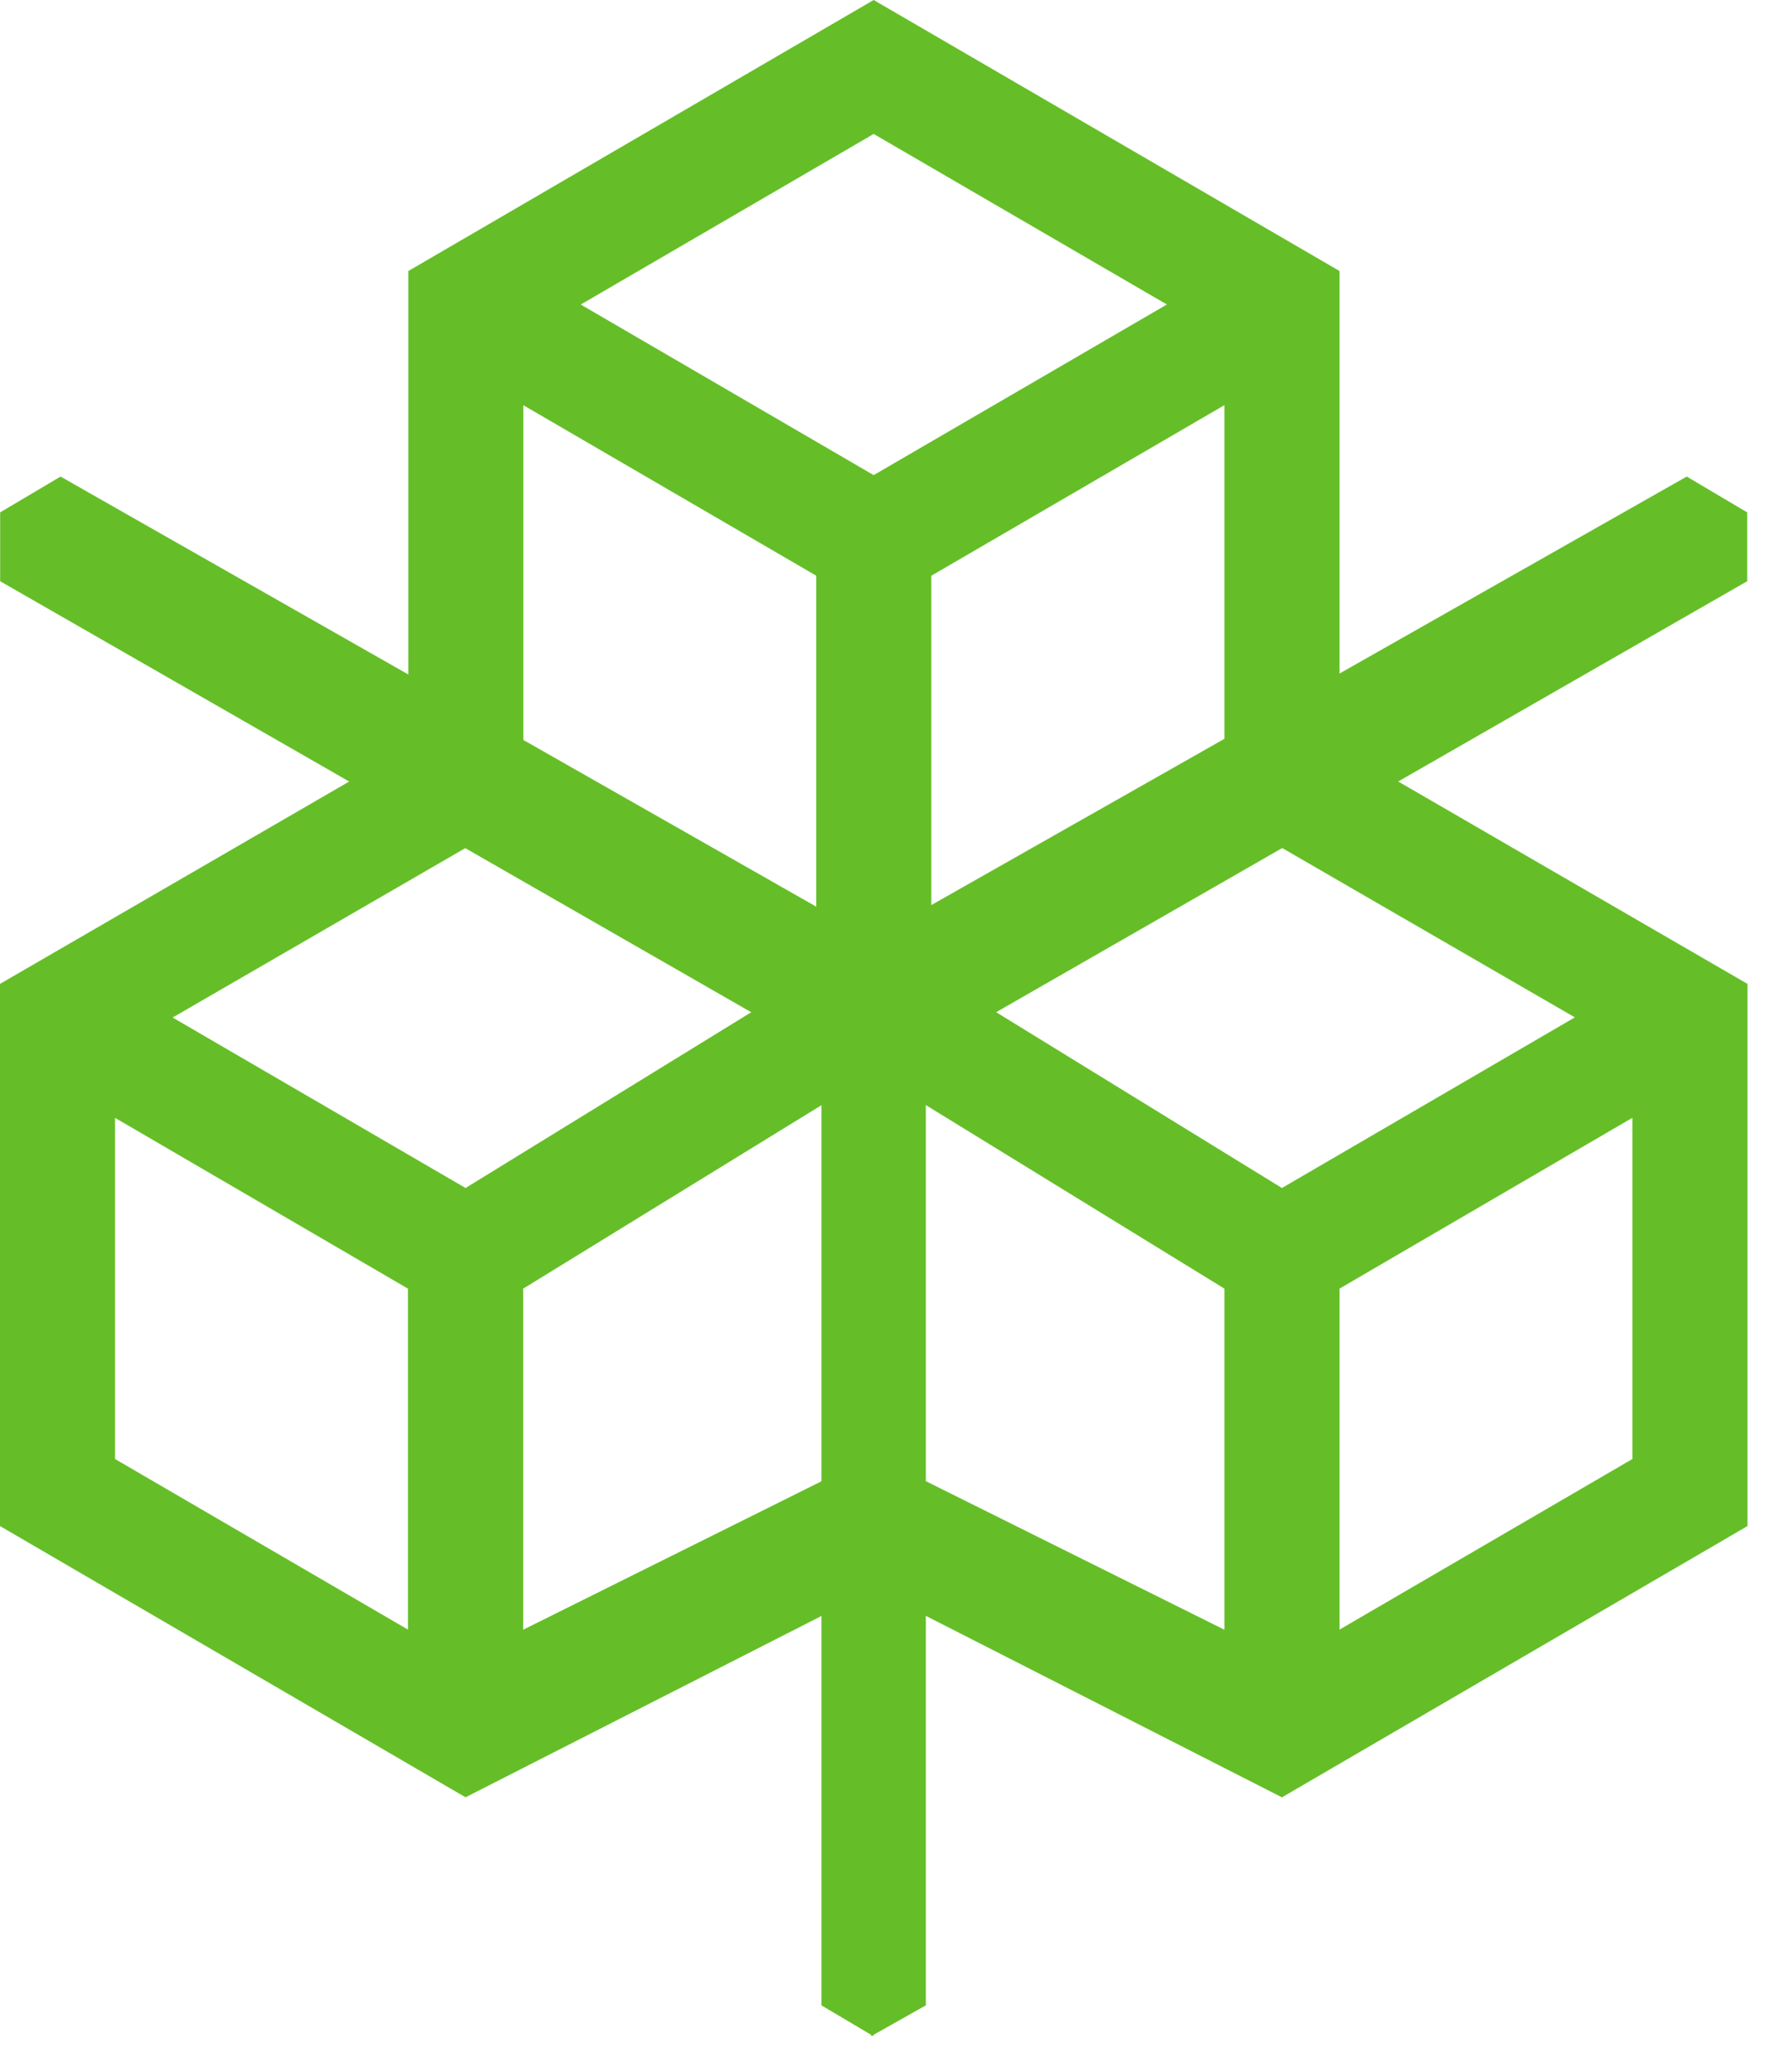 <svg width="47" height="55" viewBox="0 0 47 55" fill="none" xmlns="http://www.w3.org/2000/svg">
<g clip-path="url(#clip0_7_711)">
<path d="M23.199 0L35.569 7.195V18.481L32.513 20.258V10.756L24.73 15.285V24.69L23.207 25.577L21.675 24.688V15.285L13.897 10.758V20.455L10.842 18.678V7.196L23.199 0ZM23.199 12.614L30.985 8.084L23.199 3.556L15.421 8.085L23.199 12.614Z" fill="#65BE28"/>
<path d="M22.976 28.35V26.567L24.508 25.677L34.04 31.54L41.818 27.01L33.981 22.476L37.038 20.696L46.402 26.121V40.515L34.04 47.717L23.207 42.197V38.638L32.513 43.267V34.212L22.976 28.35ZM35.569 43.264L43.346 38.735V29.676L35.569 34.211V43.264Z" fill="#65BE28"/>
<path d="M13.892 34.212V43.267L23.197 38.638V42.197L12.362 47.716L9.53674e-06 40.515V26.121L9.363 20.696L12.42 22.479L4.584 27.014L12.362 31.54L21.894 25.677L23.425 26.567V28.35L13.892 34.212ZM10.833 34.212L3.055 29.678V38.735L10.833 43.264V34.212Z" fill="#65BE28"/>
<path d="M1.608 12.652L23.07 24.865H23.255L44.789 12.652L46.394 13.603V15.431L24.584 27.944V53.24L23.193 54.023V54.058L23.163 54.04L23.131 54.058V54.021L21.813 53.24V27.944L0.004 15.431V13.603L1.608 12.652Z" fill="#65BE28"/>
</g>
<defs>
<clipPath id="clip0_7_711">
<rect width="46.402" height="54.058" fill="white" transform="matrix(-1 0 0 1 46.402 0)"/>
</clipPath>
</defs>
</svg>
